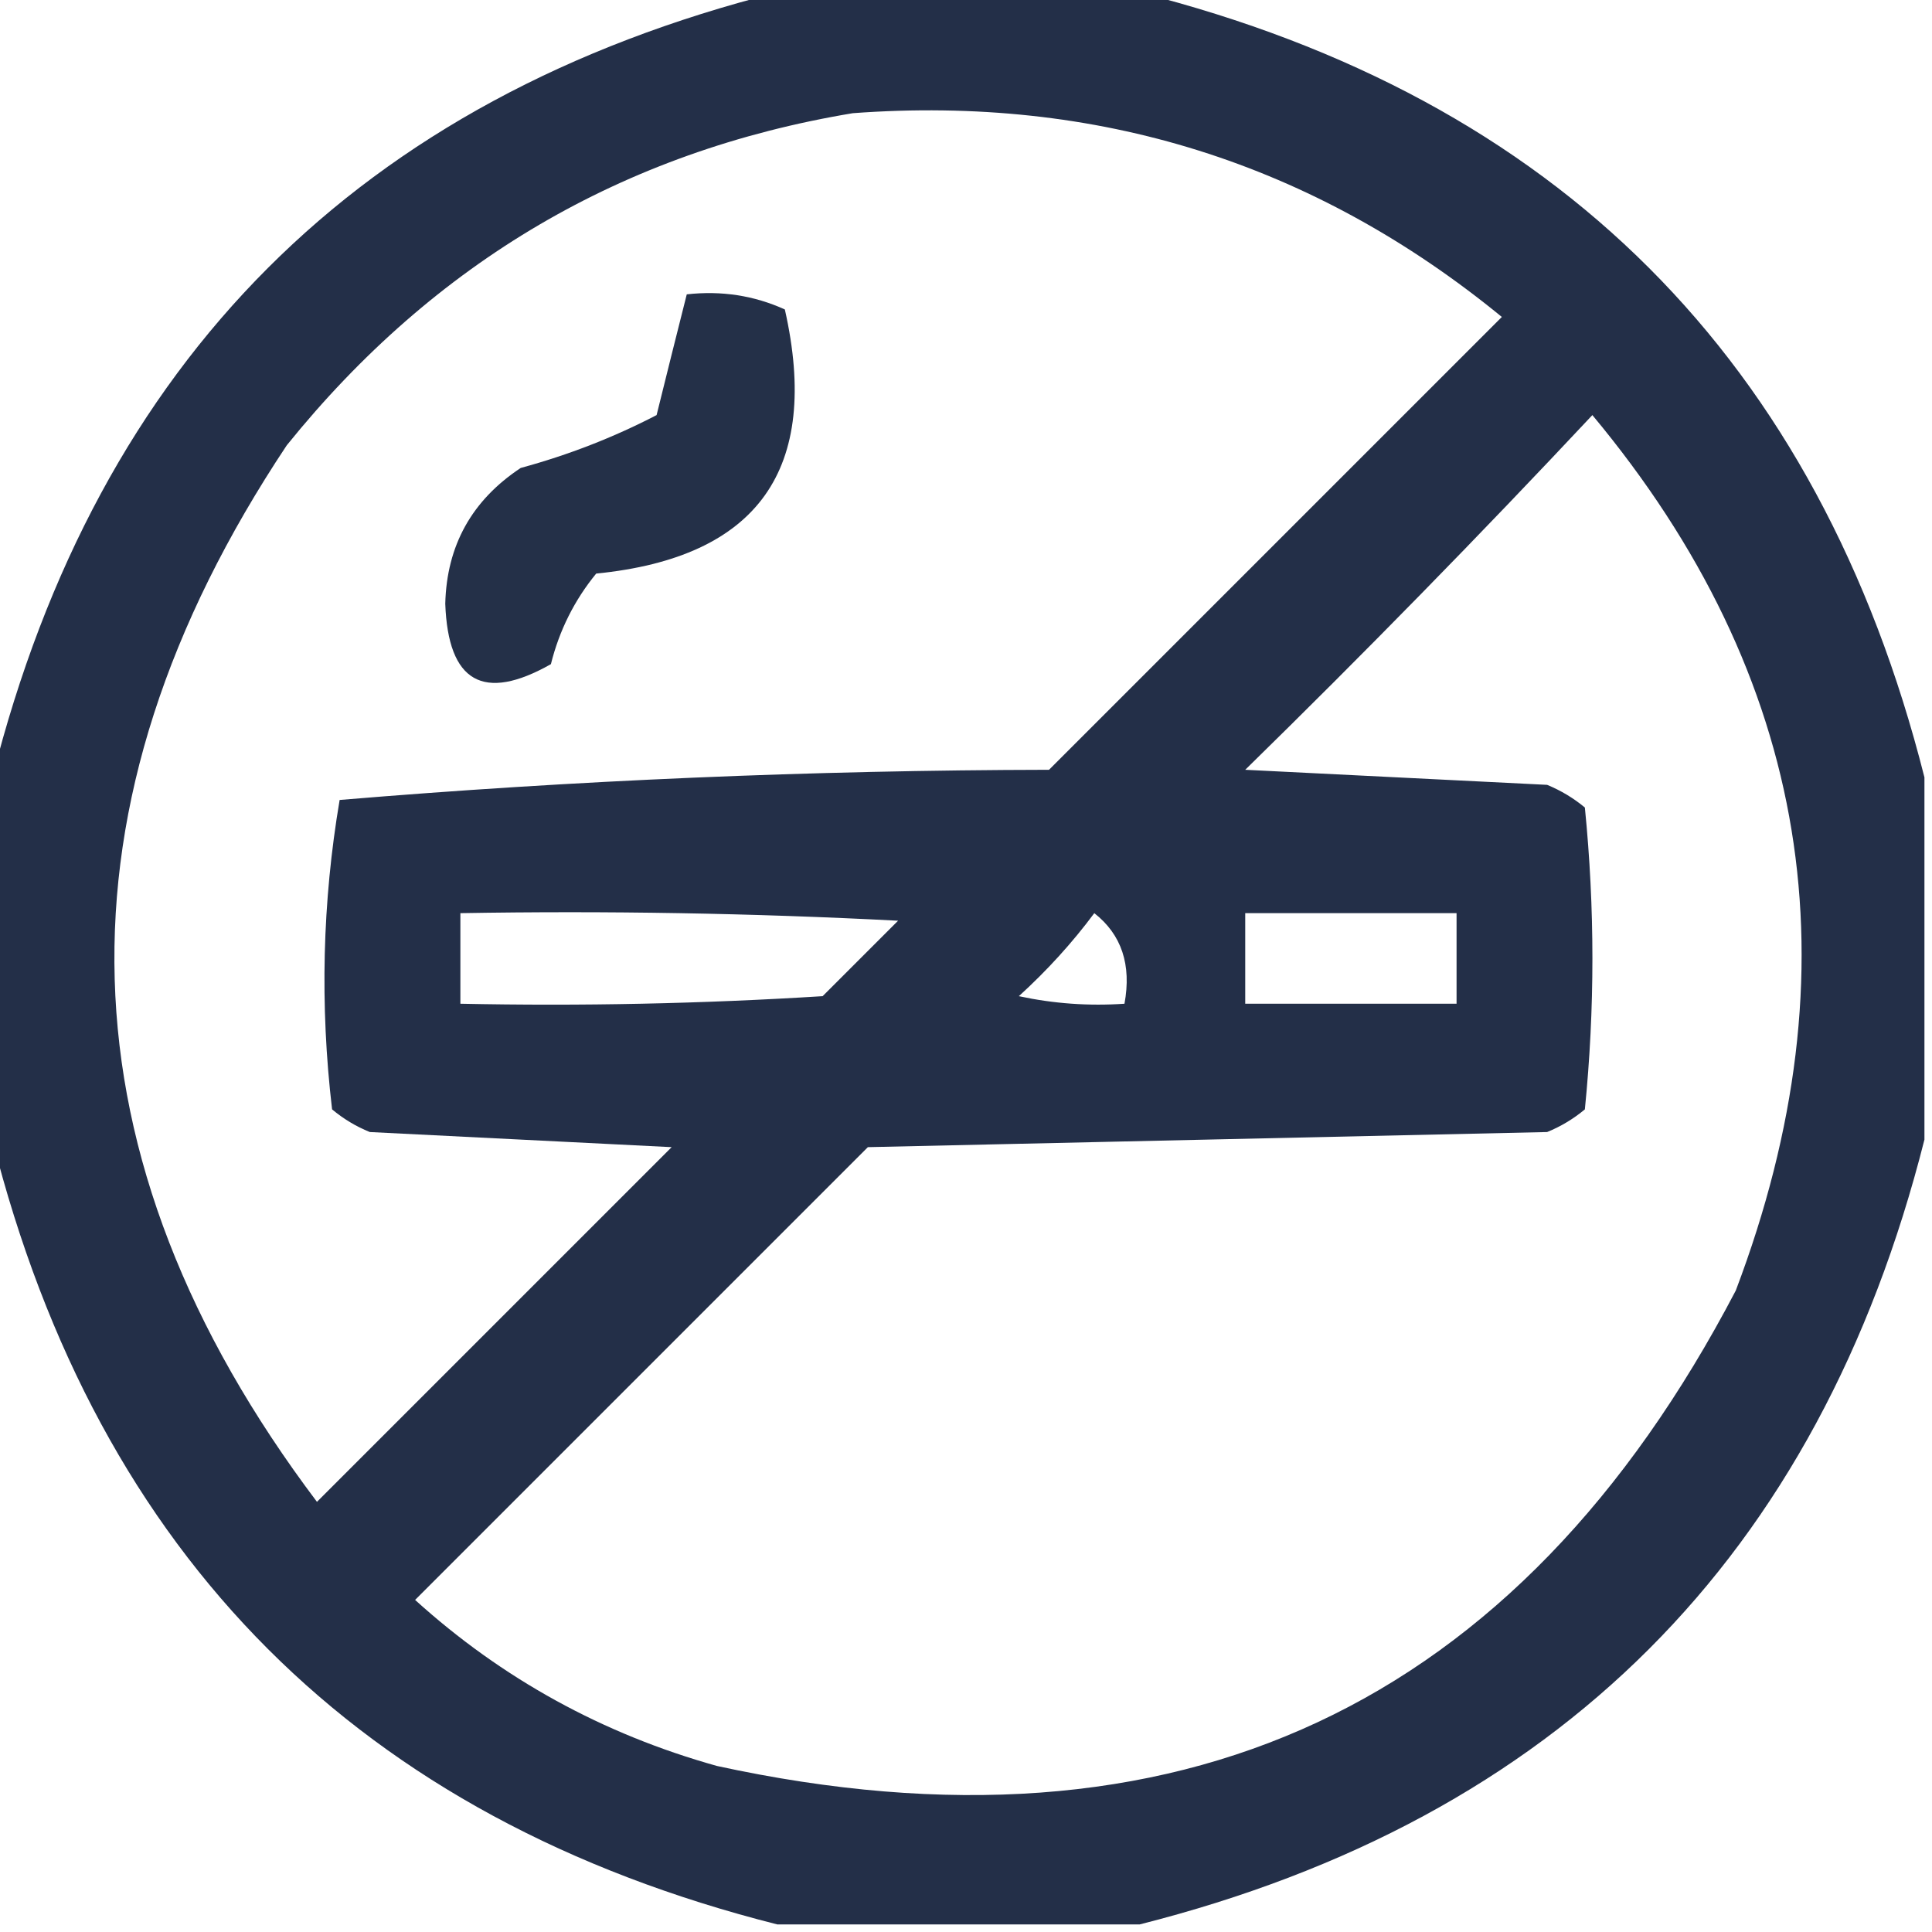 <svg width="34" height="34" viewBox="0 0 34 34" fill="none" xmlns="http://www.w3.org/2000/svg">
<g clip-path="url(#clip0_94_136)">
<path opacity="0.861" fill-rule="evenodd" clip-rule="evenodd" d="M13.68 -0.133C15.805 -0.133 17.93 -0.133 20.055 -0.133C27.404 1.727 32.008 6.331 33.867 13.68C33.867 15.805 33.867 17.93 33.867 20.055C32.008 27.404 27.404 32.008 20.055 33.867C17.93 33.867 15.805 33.867 13.68 33.867C6.331 32.008 1.727 27.404 -0.133 20.055C-0.133 17.93 -0.133 15.805 -0.133 13.68C1.727 6.331 6.331 1.727 13.68 -0.133ZM15.008 1.992C19.314 1.673 23.121 2.868 26.43 5.578C23.773 8.234 21.117 10.891 18.461 13.547C14.275 13.555 10.114 13.732 5.977 14.078C5.673 15.872 5.628 17.687 5.844 19.523C6.043 19.69 6.264 19.823 6.508 19.922C8.279 20.01 10.05 20.099 11.82 20.188C9.74 22.268 7.659 24.349 5.578 26.43C1.009 20.368 0.832 14.17 5.047 7.836C7.647 4.612 10.967 2.664 15.008 1.992ZM28.023 7.305C31.855 11.905 32.696 17.04 30.547 22.711C26.71 30.052 20.733 32.842 12.617 31.078C10.607 30.516 8.836 29.542 7.305 28.156C9.961 25.5 12.617 22.844 15.273 20.188C19.258 20.099 23.242 20.01 27.227 19.922C27.47 19.823 27.691 19.69 27.891 19.523C28.068 17.753 28.068 15.982 27.891 14.211C27.691 14.045 27.47 13.912 27.227 13.812C25.456 13.724 23.685 13.635 21.914 13.547C24.004 11.501 26.041 9.42 28.023 7.305ZM8.102 16.07C10.671 16.026 13.239 16.07 15.805 16.203C15.362 16.646 14.919 17.088 14.477 17.531C12.353 17.664 10.228 17.708 8.102 17.664C8.102 17.133 8.102 16.602 8.102 16.07ZM19.258 16.07C19.738 16.447 19.915 16.978 19.789 17.664C19.163 17.707 18.543 17.663 17.93 17.531C18.427 17.079 18.87 16.592 19.258 16.07ZM21.914 16.07C23.154 16.07 24.393 16.07 25.633 16.07C25.633 16.602 25.633 17.133 25.633 17.664C24.393 17.664 23.154 17.664 21.914 17.664C21.914 17.133 21.914 16.602 21.914 16.07Z" fill="#000F2B"/>
<path opacity="0.856" fill-rule="evenodd" clip-rule="evenodd" d="M12.086 5.18C12.695 5.112 13.27 5.2 13.812 5.446C14.447 8.261 13.34 9.811 10.492 10.094C10.109 10.562 9.843 11.094 9.695 11.688C8.506 12.361 7.886 12.006 7.836 10.625C7.861 9.601 8.304 8.804 9.164 8.235C10.003 8.007 10.8 7.697 11.555 7.305C11.732 6.589 11.909 5.88 12.086 5.18Z" fill="#000F2B"/>
</g>
<defs>
<clipPath id="clip0_94_136">
<rect width="34" height="34" fill="white"/>
</clipPath>
</defs>
</svg>
